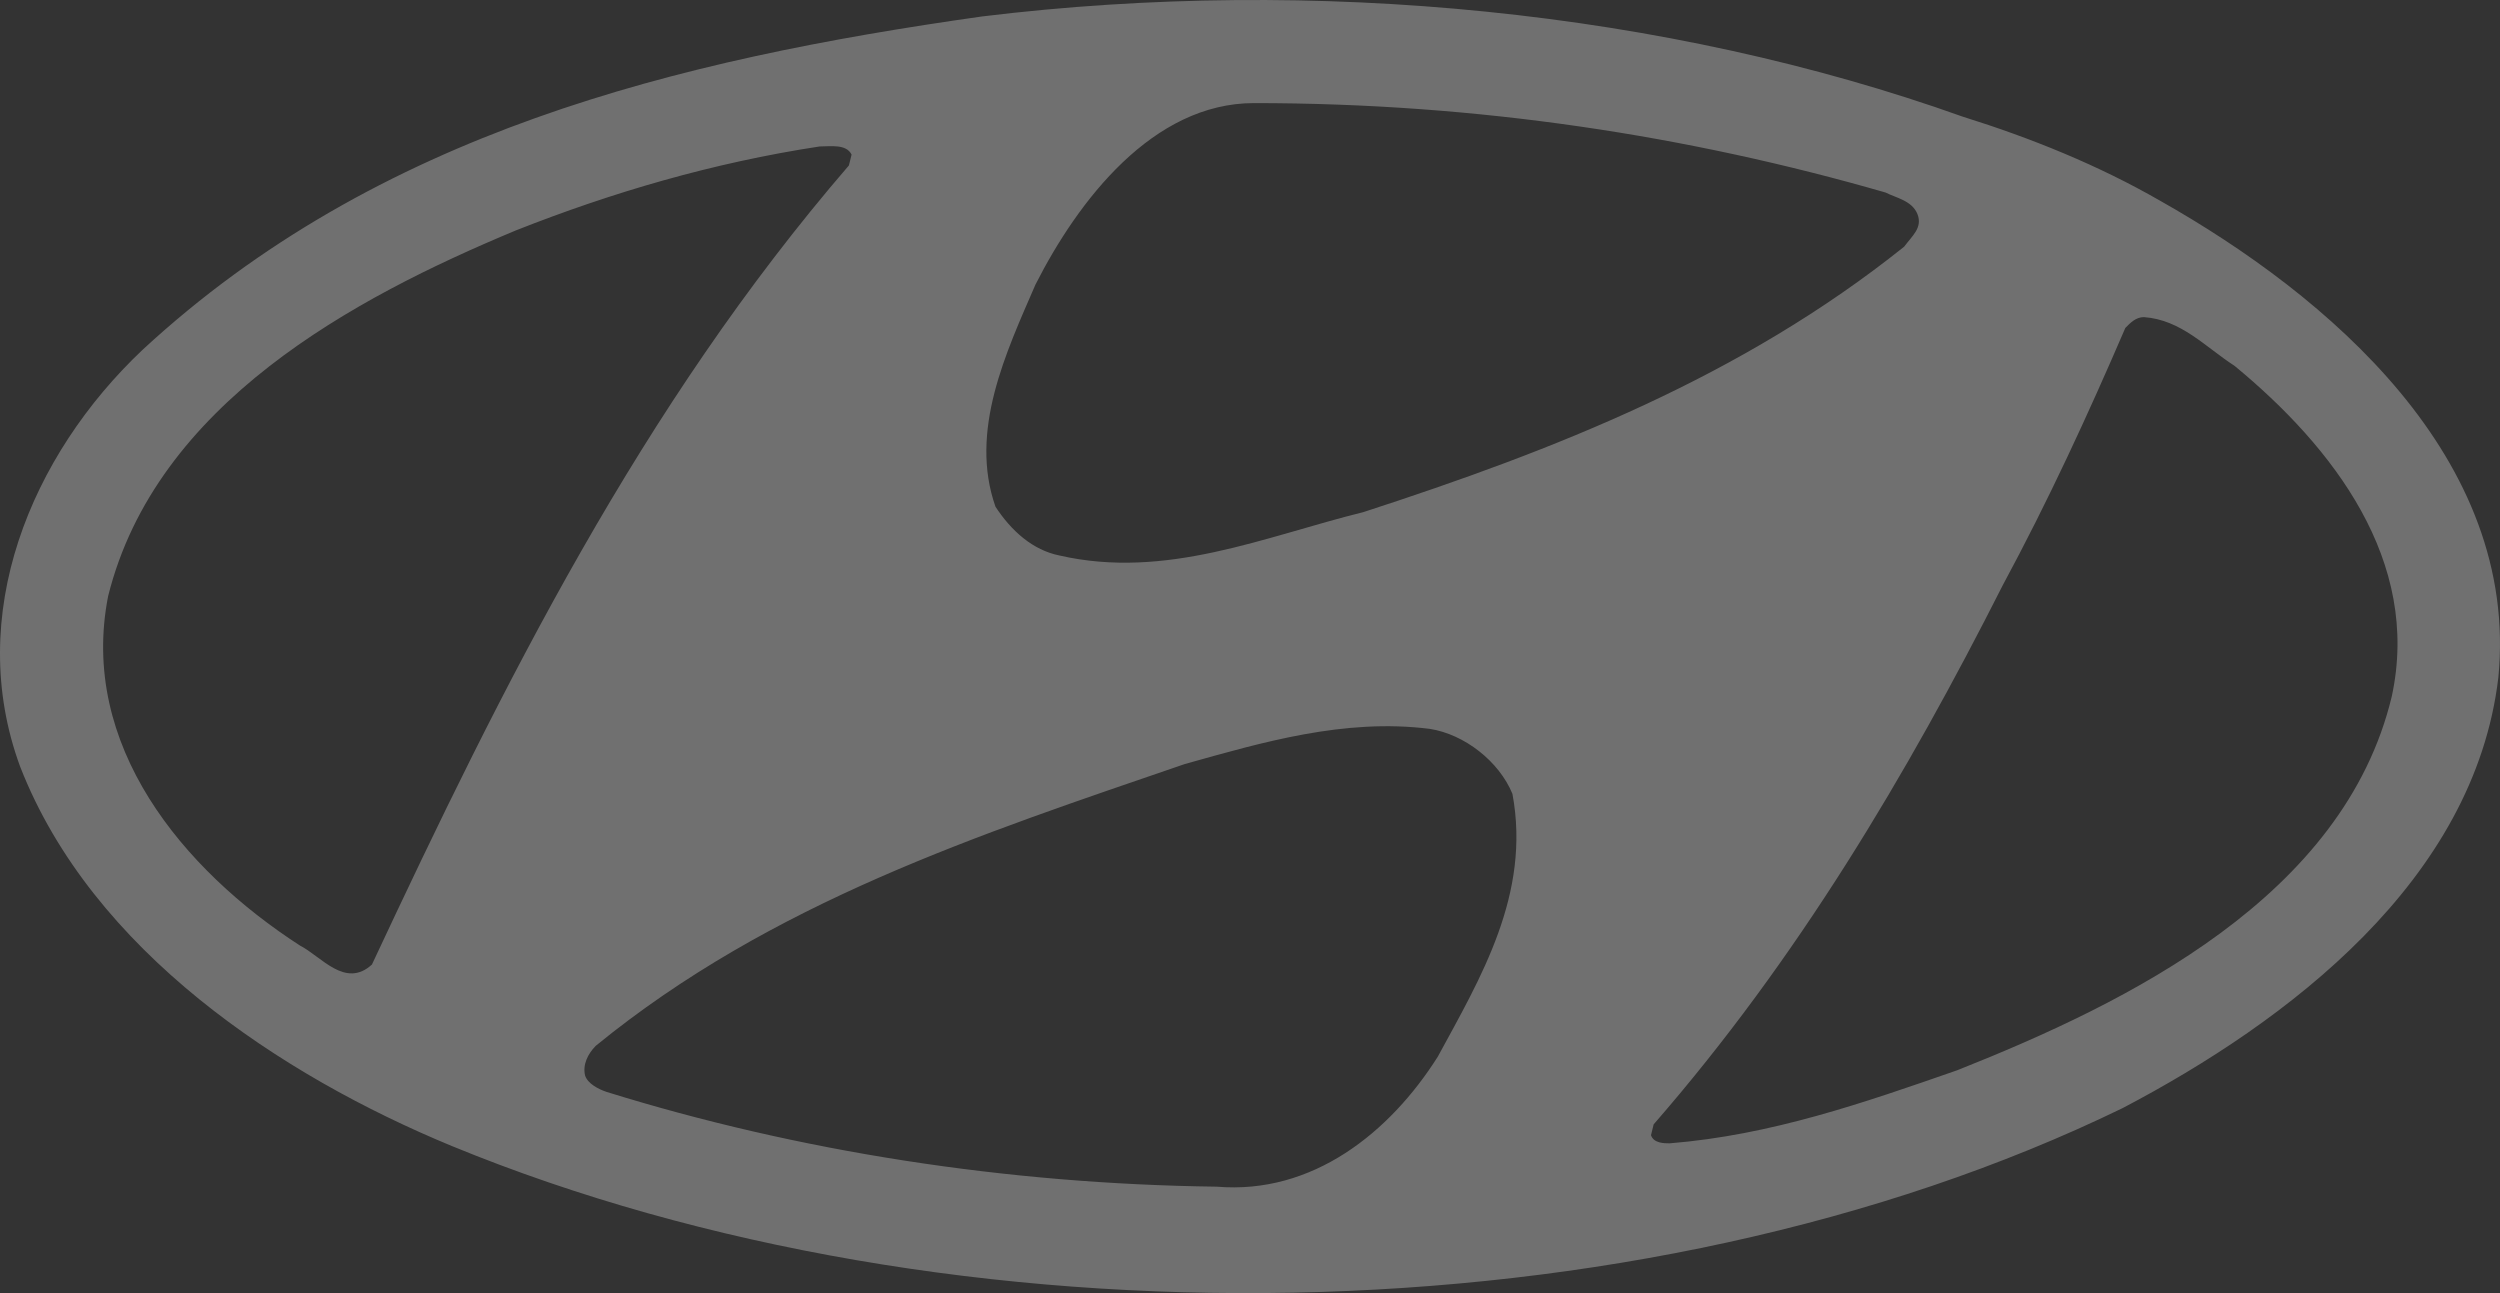 <svg width="87" height="45" viewBox="0 0 87 45" fill="none" xmlns="http://www.w3.org/2000/svg">
<rect x="0" y="0" width="87" height="45" fill="#333333" stroke="none"/>
<path fill-rule="evenodd" clip-rule="evenodd" d="M52.633 27.627C53.282 31.115 51.52 34.037 50.036 36.771C48.367 39.411 45.678 41.579 42.339 41.296C35.014 41.202 27.78 40.071 21.104 37.997C20.826 37.902 20.455 37.714 20.362 37.431C20.269 37.054 20.455 36.677 20.733 36.394C26.853 31.398 34.086 29.041 41.227 26.59C43.916 25.836 46.791 24.988 49.758 25.365C50.963 25.553 52.169 26.496 52.633 27.627ZM77.763 12.732C81.194 15.561 84.254 19.52 83.234 24.233C81.565 31.209 74.054 34.886 68.119 37.242C64.873 38.374 61.627 39.505 58.104 39.788C57.918 39.788 57.547 39.788 57.455 39.505L57.547 39.128C62.555 33.377 66.357 26.967 69.695 20.368C71.272 17.446 72.663 14.429 73.961 11.413C74.146 11.224 74.332 11.036 74.61 11.036C75.908 11.13 76.743 12.073 77.763 12.732ZM29.635 5.38L29.542 5.757C22.309 14.147 17.487 23.856 12.943 33.566C12.016 34.414 11.181 33.283 10.44 32.906C6.359 30.267 2.743 25.93 3.763 20.745C5.432 14.052 12.294 10.376 17.951 8.019C21.289 6.699 24.813 5.662 28.522 5.097C28.893 5.097 29.45 5.002 29.635 5.38ZM65.615 6.699C65.986 6.888 66.542 6.982 66.728 7.453C66.913 7.925 66.542 8.208 66.264 8.585C60.608 13.11 54.116 15.655 47.44 17.823C44.008 18.672 40.577 20.18 36.868 19.331C35.941 19.143 35.199 18.483 34.643 17.634C33.715 14.995 35.014 12.261 36.034 9.904C37.517 6.982 40.114 3.588 43.638 3.588C51.427 3.588 58.753 4.72 65.615 6.699ZM75.166 6.982C81.008 10.281 87.685 15.938 86.943 23.573C86.109 30.644 79.618 35.546 73.868 38.562C56.991 46.764 33.159 47.047 15.725 39.882C9.79 37.431 3.207 33.095 0.703 26.684C-1.245 21.405 1.074 15.843 4.968 12.167C13.129 4.625 23.515 2.08 34.179 0.572C45.77 -0.842 58.011 0.383 68.304 4.06C70.715 4.814 73.034 5.757 75.166 6.982Z" fill="white" fill-opacity="0.3"/>
</svg>
